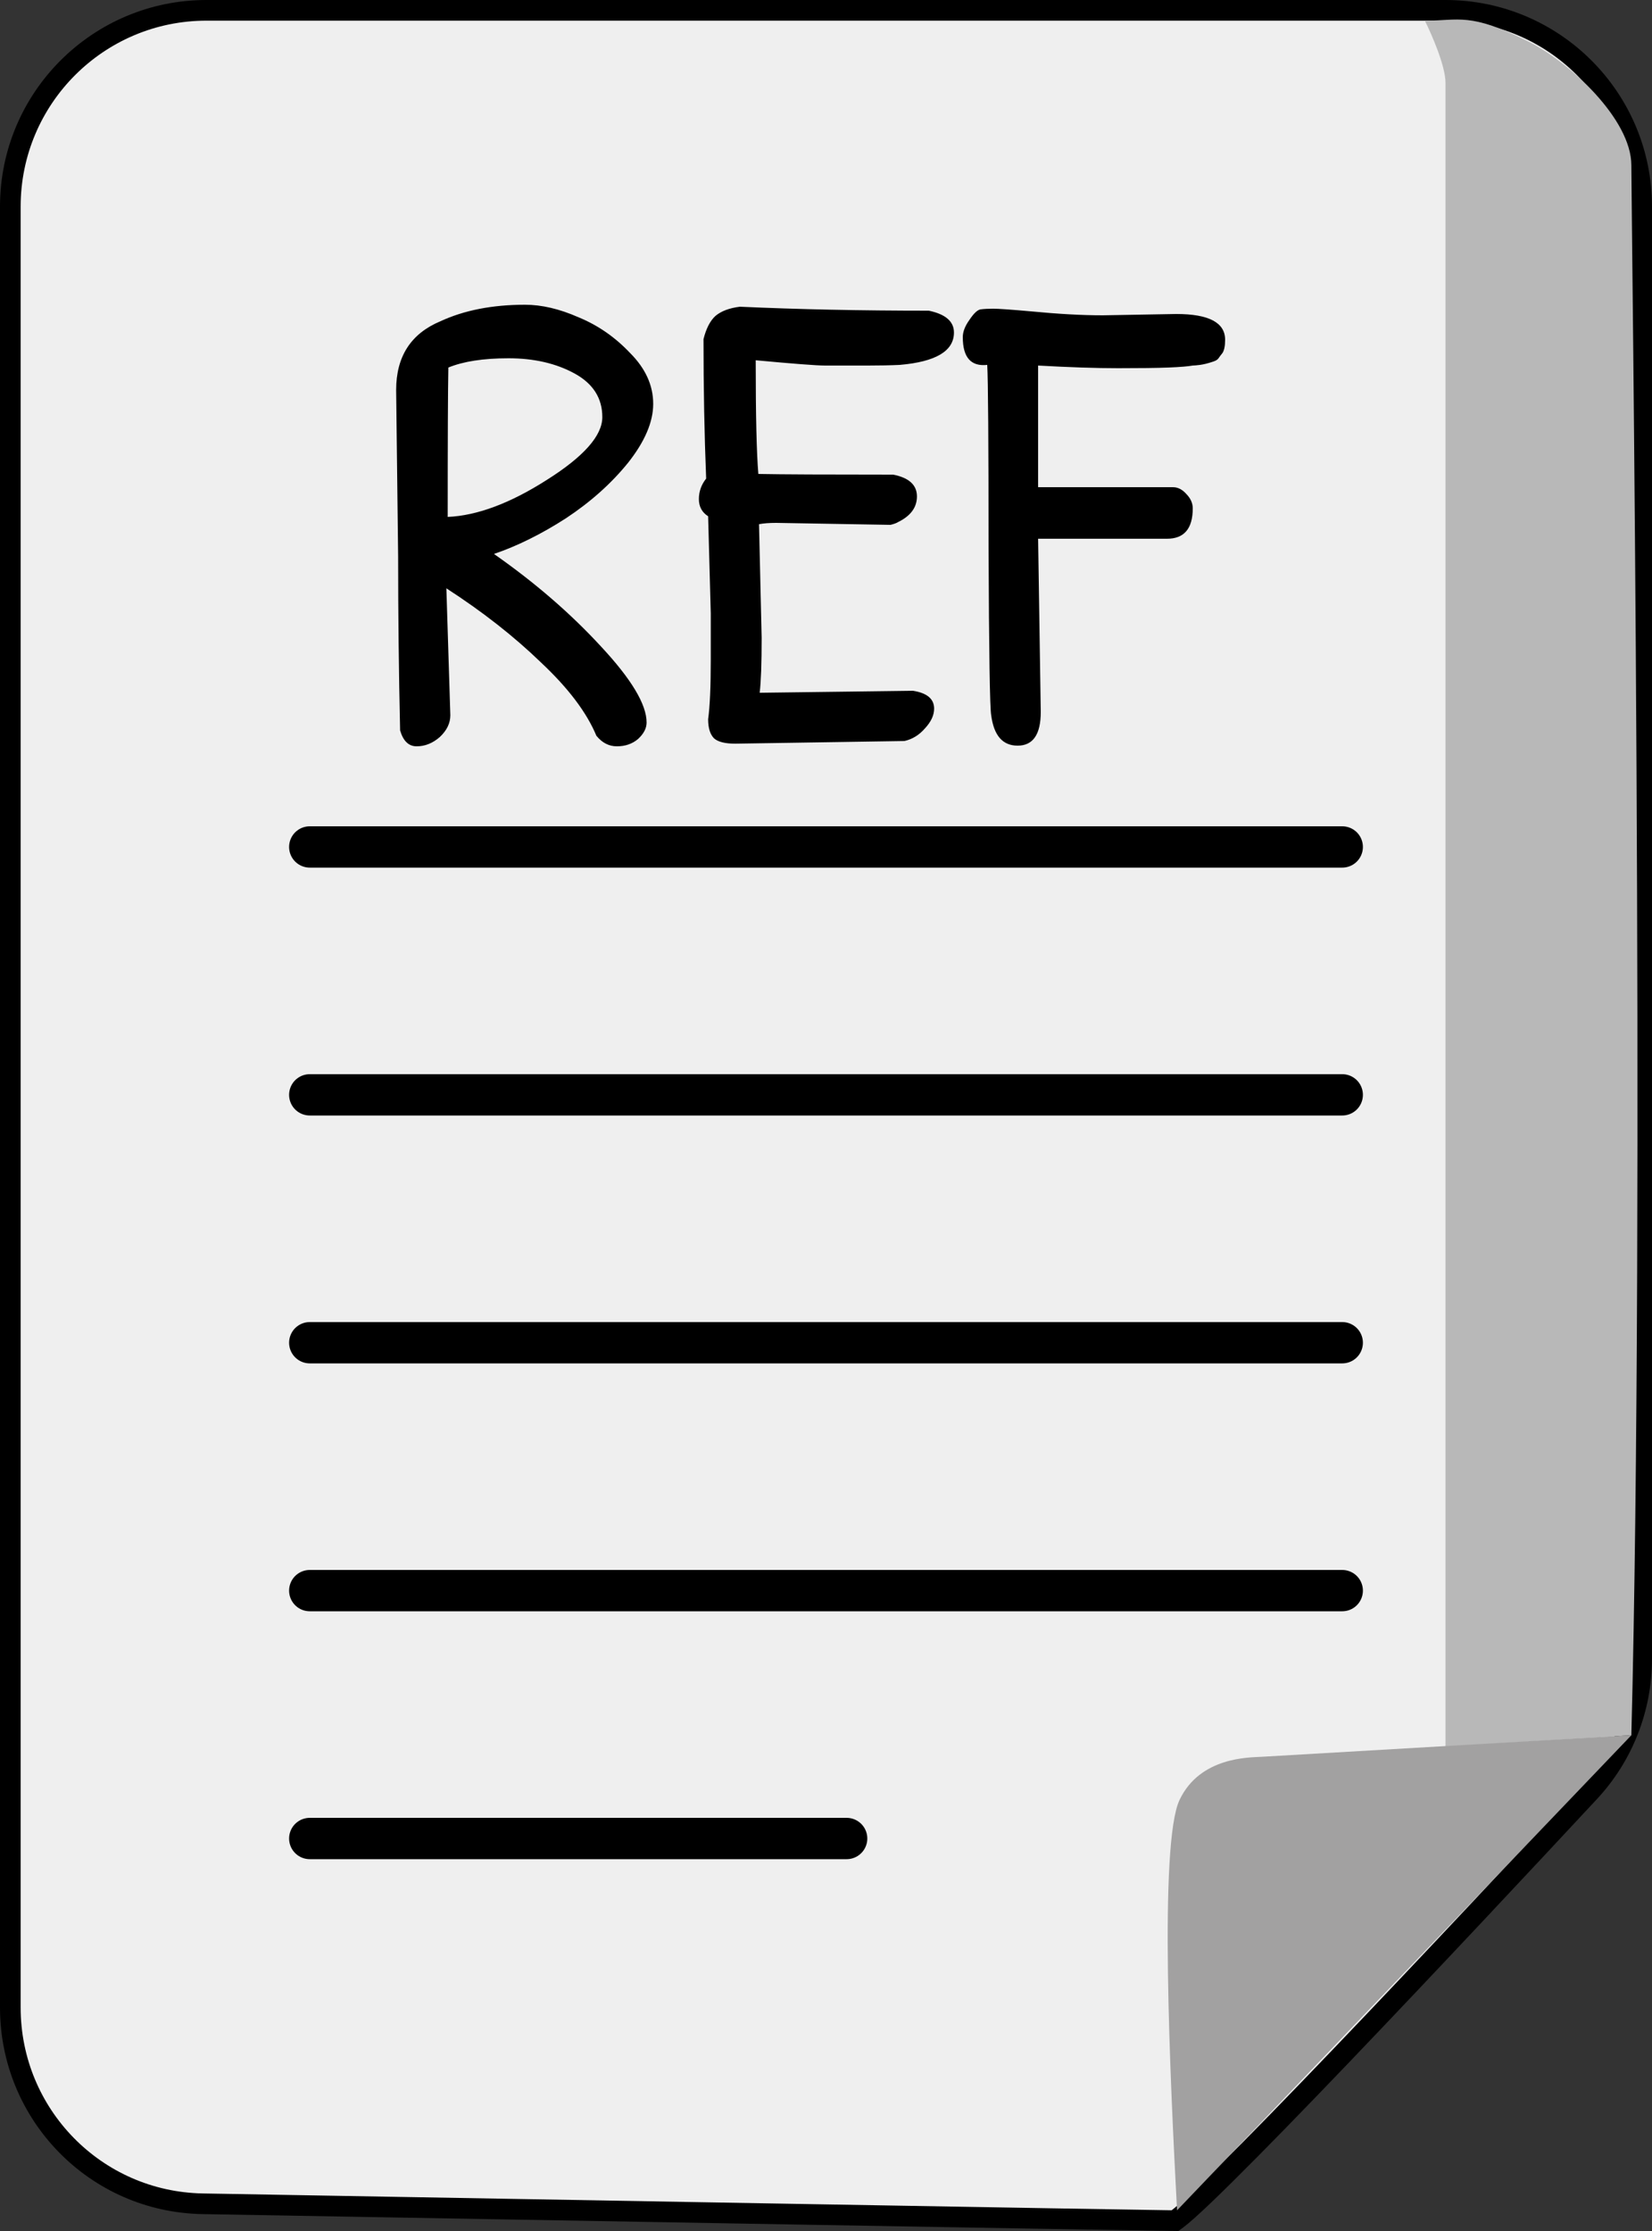 <svg width="40" height="54" viewBox="0 0 40 54" fill="none" xmlns="http://www.w3.org/2000/svg">
<rect x="0" y="0" width="40" height="54" fill="#333333" stroke="none"/>
<path d="M1 4.117C1 2.461 2.343 1.117 4 1.117H32.35H36C37.657 1.117 39 2.461 39 4.117V39.914C39 40.714 38.681 41.481 38.113 42.044L28.075 52H4C2.343 52 1 50.657 1 49V4.117Z" fill="#EFEFEF"/>
<path d="M5 0.25H35C37.623 0.25 39.75 2.377 39.75 5V40.152C39.75 41.348 39.3 42.498 38.486 43.373C37.014 44.954 34.571 47.567 32.447 49.785C31.384 50.894 30.404 51.902 29.664 52.633C29.294 52.999 28.987 53.293 28.762 53.494C28.649 53.595 28.56 53.669 28.496 53.717C28.477 53.731 28.462 53.742 28.451 53.75C27.436 53.738 12.774 53.48 4.906 53.341C2.317 53.295 0.25 51.184 0.25 48.592V5C0.25 2.377 2.377 0.25 5 0.25Z" fill="#EFEFEF" stroke="black" stroke-width="0.5"/>
<path d="M35 2.001C35 1.601 34.667 0.834 34.5 0.501C35.333 0.501 35.585 0.294 37 1.001C38 1.5 39.5 2.883 39.5 4.001C39.5 5.001 39.833 29.167 39.5 42.001L35 42.274V2.001Z" fill="#B8B8B8"/>
<path d="M39.501 42L30.549 42.522C30.243 42.54 29.057 42.522 28.561 43.565C28.058 44.621 28.334 50.37 28.5 53.5L39.501 42Z" fill="#A2A1A1"/>
<path d="M10.904 17.312C10.904 17.504 10.819 17.68 10.648 17.84C10.477 17.989 10.291 18.064 10.088 18.064C9.896 18.064 9.763 17.936 9.688 17.68C9.656 16.272 9.64 14.869 9.64 13.472L9.592 9.44C9.592 8.629 9.949 8.075 10.664 7.776C11.24 7.509 11.923 7.376 12.712 7.376C13.117 7.376 13.549 7.477 14.008 7.68C14.477 7.872 14.893 8.16 15.256 8.544C15.629 8.917 15.816 9.328 15.816 9.776C15.816 10.213 15.613 10.688 15.208 11.2C14.803 11.701 14.301 12.149 13.704 12.544C13.107 12.928 12.525 13.216 11.96 13.408C12.952 14.101 13.816 14.848 14.552 15.648C15.288 16.437 15.656 17.051 15.656 17.488C15.656 17.627 15.587 17.76 15.448 17.888C15.309 18.005 15.139 18.064 14.936 18.064C14.744 18.064 14.579 17.979 14.44 17.808C14.205 17.243 13.757 16.651 13.096 16.032C12.445 15.403 11.683 14.805 10.808 14.24L10.904 17.312ZM10.84 12.512C11.555 12.48 12.355 12.181 13.24 11.616C14.136 11.051 14.584 10.544 14.584 10.096C14.584 9.637 14.36 9.285 13.912 9.04C13.464 8.795 12.931 8.672 12.312 8.672C11.704 8.672 11.219 8.747 10.856 8.896C10.845 9.44 10.84 10.645 10.84 12.512ZM17.146 12.496C16.996 12.4 16.922 12.261 16.922 12.08C16.922 11.899 16.98 11.733 17.098 11.584C17.055 10.517 17.034 9.392 17.034 8.208C17.098 7.952 17.194 7.765 17.322 7.648C17.46 7.531 17.658 7.456 17.914 7.424C19.322 7.488 20.847 7.52 22.49 7.52C22.895 7.605 23.098 7.781 23.098 8.048C23.098 8.496 22.66 8.757 21.786 8.832C21.551 8.843 21.295 8.848 21.018 8.848H19.978C19.775 8.848 19.215 8.805 18.298 8.72C18.298 10.053 18.319 10.971 18.362 11.472C18.927 11.483 20.015 11.488 21.626 11.488C22.01 11.563 22.202 11.739 22.202 12.016C22.202 12.283 22.047 12.491 21.738 12.64C21.706 12.661 21.647 12.683 21.562 12.704L18.794 12.656C18.623 12.656 18.484 12.667 18.378 12.688L18.442 15.44C18.442 16.059 18.426 16.501 18.394 16.768L22.106 16.72C22.447 16.773 22.618 16.917 22.618 17.152C22.618 17.312 22.543 17.472 22.394 17.632C22.255 17.792 22.09 17.893 21.898 17.936L17.802 18C17.556 18 17.386 17.957 17.29 17.872C17.194 17.776 17.146 17.621 17.146 17.408C17.188 17.109 17.21 16.629 17.21 15.968V14.848L17.146 12.496ZM26.704 7.632L28.48 7.6C29.269 7.6 29.664 7.808 29.664 8.224C29.664 8.373 29.642 8.48 29.6 8.544C29.557 8.597 29.525 8.64 29.504 8.672C29.482 8.704 29.44 8.731 29.376 8.752C29.248 8.795 29.141 8.821 29.056 8.832C28.97 8.843 28.912 8.848 28.88 8.848C28.762 8.869 28.565 8.885 28.288 8.896C28.01 8.907 27.605 8.912 27.072 8.912C26.549 8.912 25.904 8.891 25.136 8.848V11.792H28.4C28.517 11.792 28.624 11.845 28.72 11.952C28.826 12.059 28.88 12.176 28.88 12.304C28.88 12.795 28.672 13.04 28.256 13.04H25.136L25.2 17.232C25.2 17.776 25.013 18.048 24.64 18.048C24.277 18.048 24.064 17.803 24 17.312C23.968 17.152 23.946 15.797 23.936 13.248C23.936 10.688 23.925 9.216 23.904 8.832C23.509 8.875 23.312 8.651 23.312 8.16C23.312 8.032 23.365 7.893 23.472 7.744C23.578 7.584 23.669 7.499 23.744 7.488C23.829 7.477 23.93 7.472 24.048 7.472C24.176 7.472 24.48 7.493 24.96 7.536C25.621 7.6 26.202 7.632 26.704 7.632Z" fill="black"/>
<line x1="7.5" y1="20.5" x2="32.5" y2="20.5" stroke="black" stroke-linecap="round"/>
<line x1="7.5" y1="26.5" x2="32.5" y2="26.5" stroke="black" stroke-linecap="round"/>
<line x1="7.5" y1="32.5" x2="32.5" y2="32.5" stroke="black" stroke-linecap="round"/>
<line x1="7.5" y1="38.5" x2="32.5" y2="38.5" stroke="black" stroke-linecap="round"/>
<line x1="7.5" y1="44.5" x2="20.5" y2="44.5" stroke="black" stroke-linecap="round"/>
</svg>
